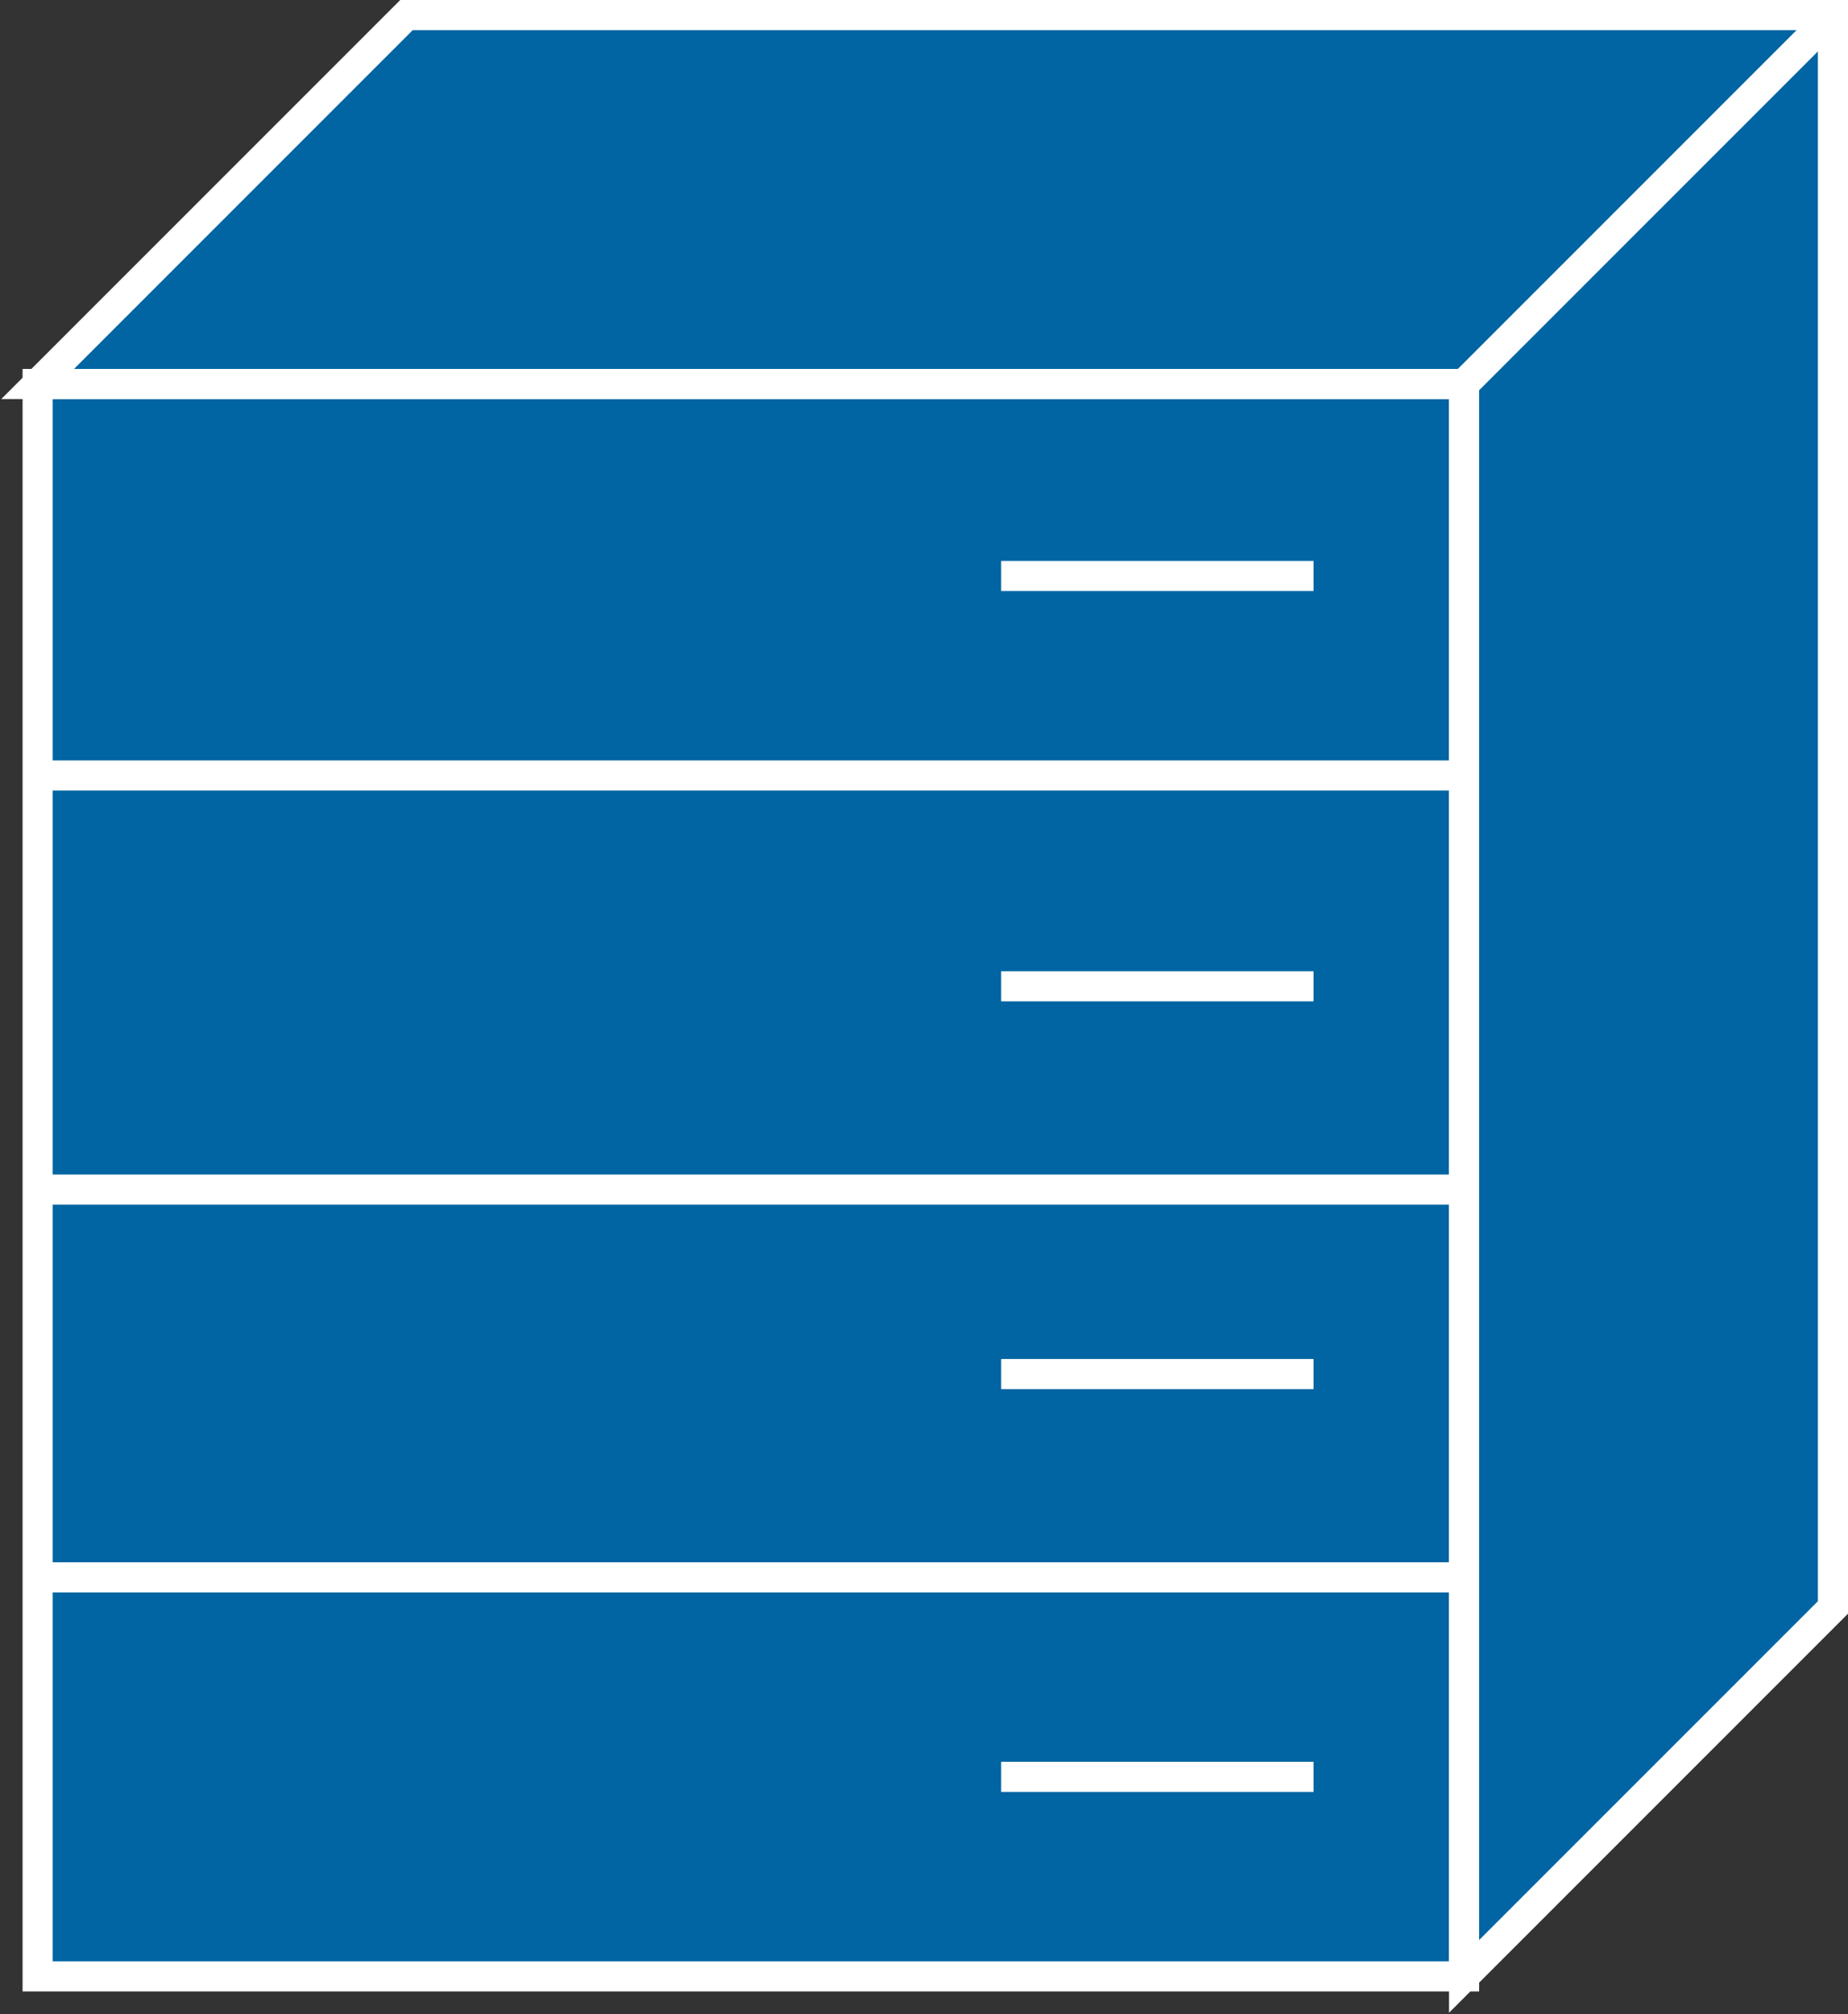 <?xml version="1.0" encoding="utf-8"?>
<!-- Generator: Adobe Illustrator 20.1.0, SVG Export Plug-In . SVG Version: 6.00 Build 0)  -->
<svg version="1.1" id="Layer_1" xmlns="http://www.w3.org/2000/svg" xmlns:xlink="http://www.w3.org/1999/xlink" x="0px" y="0px"
	 viewBox="0 0 49.1 53.5" style="enable-background:new 0 0 49.1 53.5;" xml:space="preserve">
<rect x="0" y="0" width="49.1" height="53.5" fill="#333333" stroke="none"/>
<style type="text/css">
	.st0{fill:#0065A2;stroke:#FFFFFF;stroke-width:0.8;}
</style>
<g>
	<g>
		<rect x="1" y="10.2" class="st0" width="37.9" height="42.3"/>
		<polygon class="st0" points="38.9,52.5 48.7,42.7 48.7,0.4 10.8,0.4 1,10.2 38.9,10.2 		"/>
		<line class="st0" x1="38.9" y1="10.2" x2="48.7" y2="0.4"/>
		<line class="st0" x1="38.9" y1="20.6" x2="1" y2="20.6"/>
		<line class="st0" x1="38.9" y1="41.9" x2="1" y2="41.9"/>
		<line class="st0" x1="38.9" y1="31.6" x2="1" y2="31.6"/>
		<g>
			<line class="st0" x1="26.6" y1="15.3" x2="34.9" y2="15.3"/>
		</g>
		<g>
			<line class="st0" x1="26.6" y1="26.2" x2="34.9" y2="26.2"/>
		</g>
		<g>
			<line class="st0" x1="26.6" y1="36.5" x2="34.9" y2="36.5"/>
		</g>
		<g>
			<line class="st0" x1="26.6" y1="47.2" x2="34.9" y2="47.2"/>
		</g>
	</g>
</g>
</svg>
